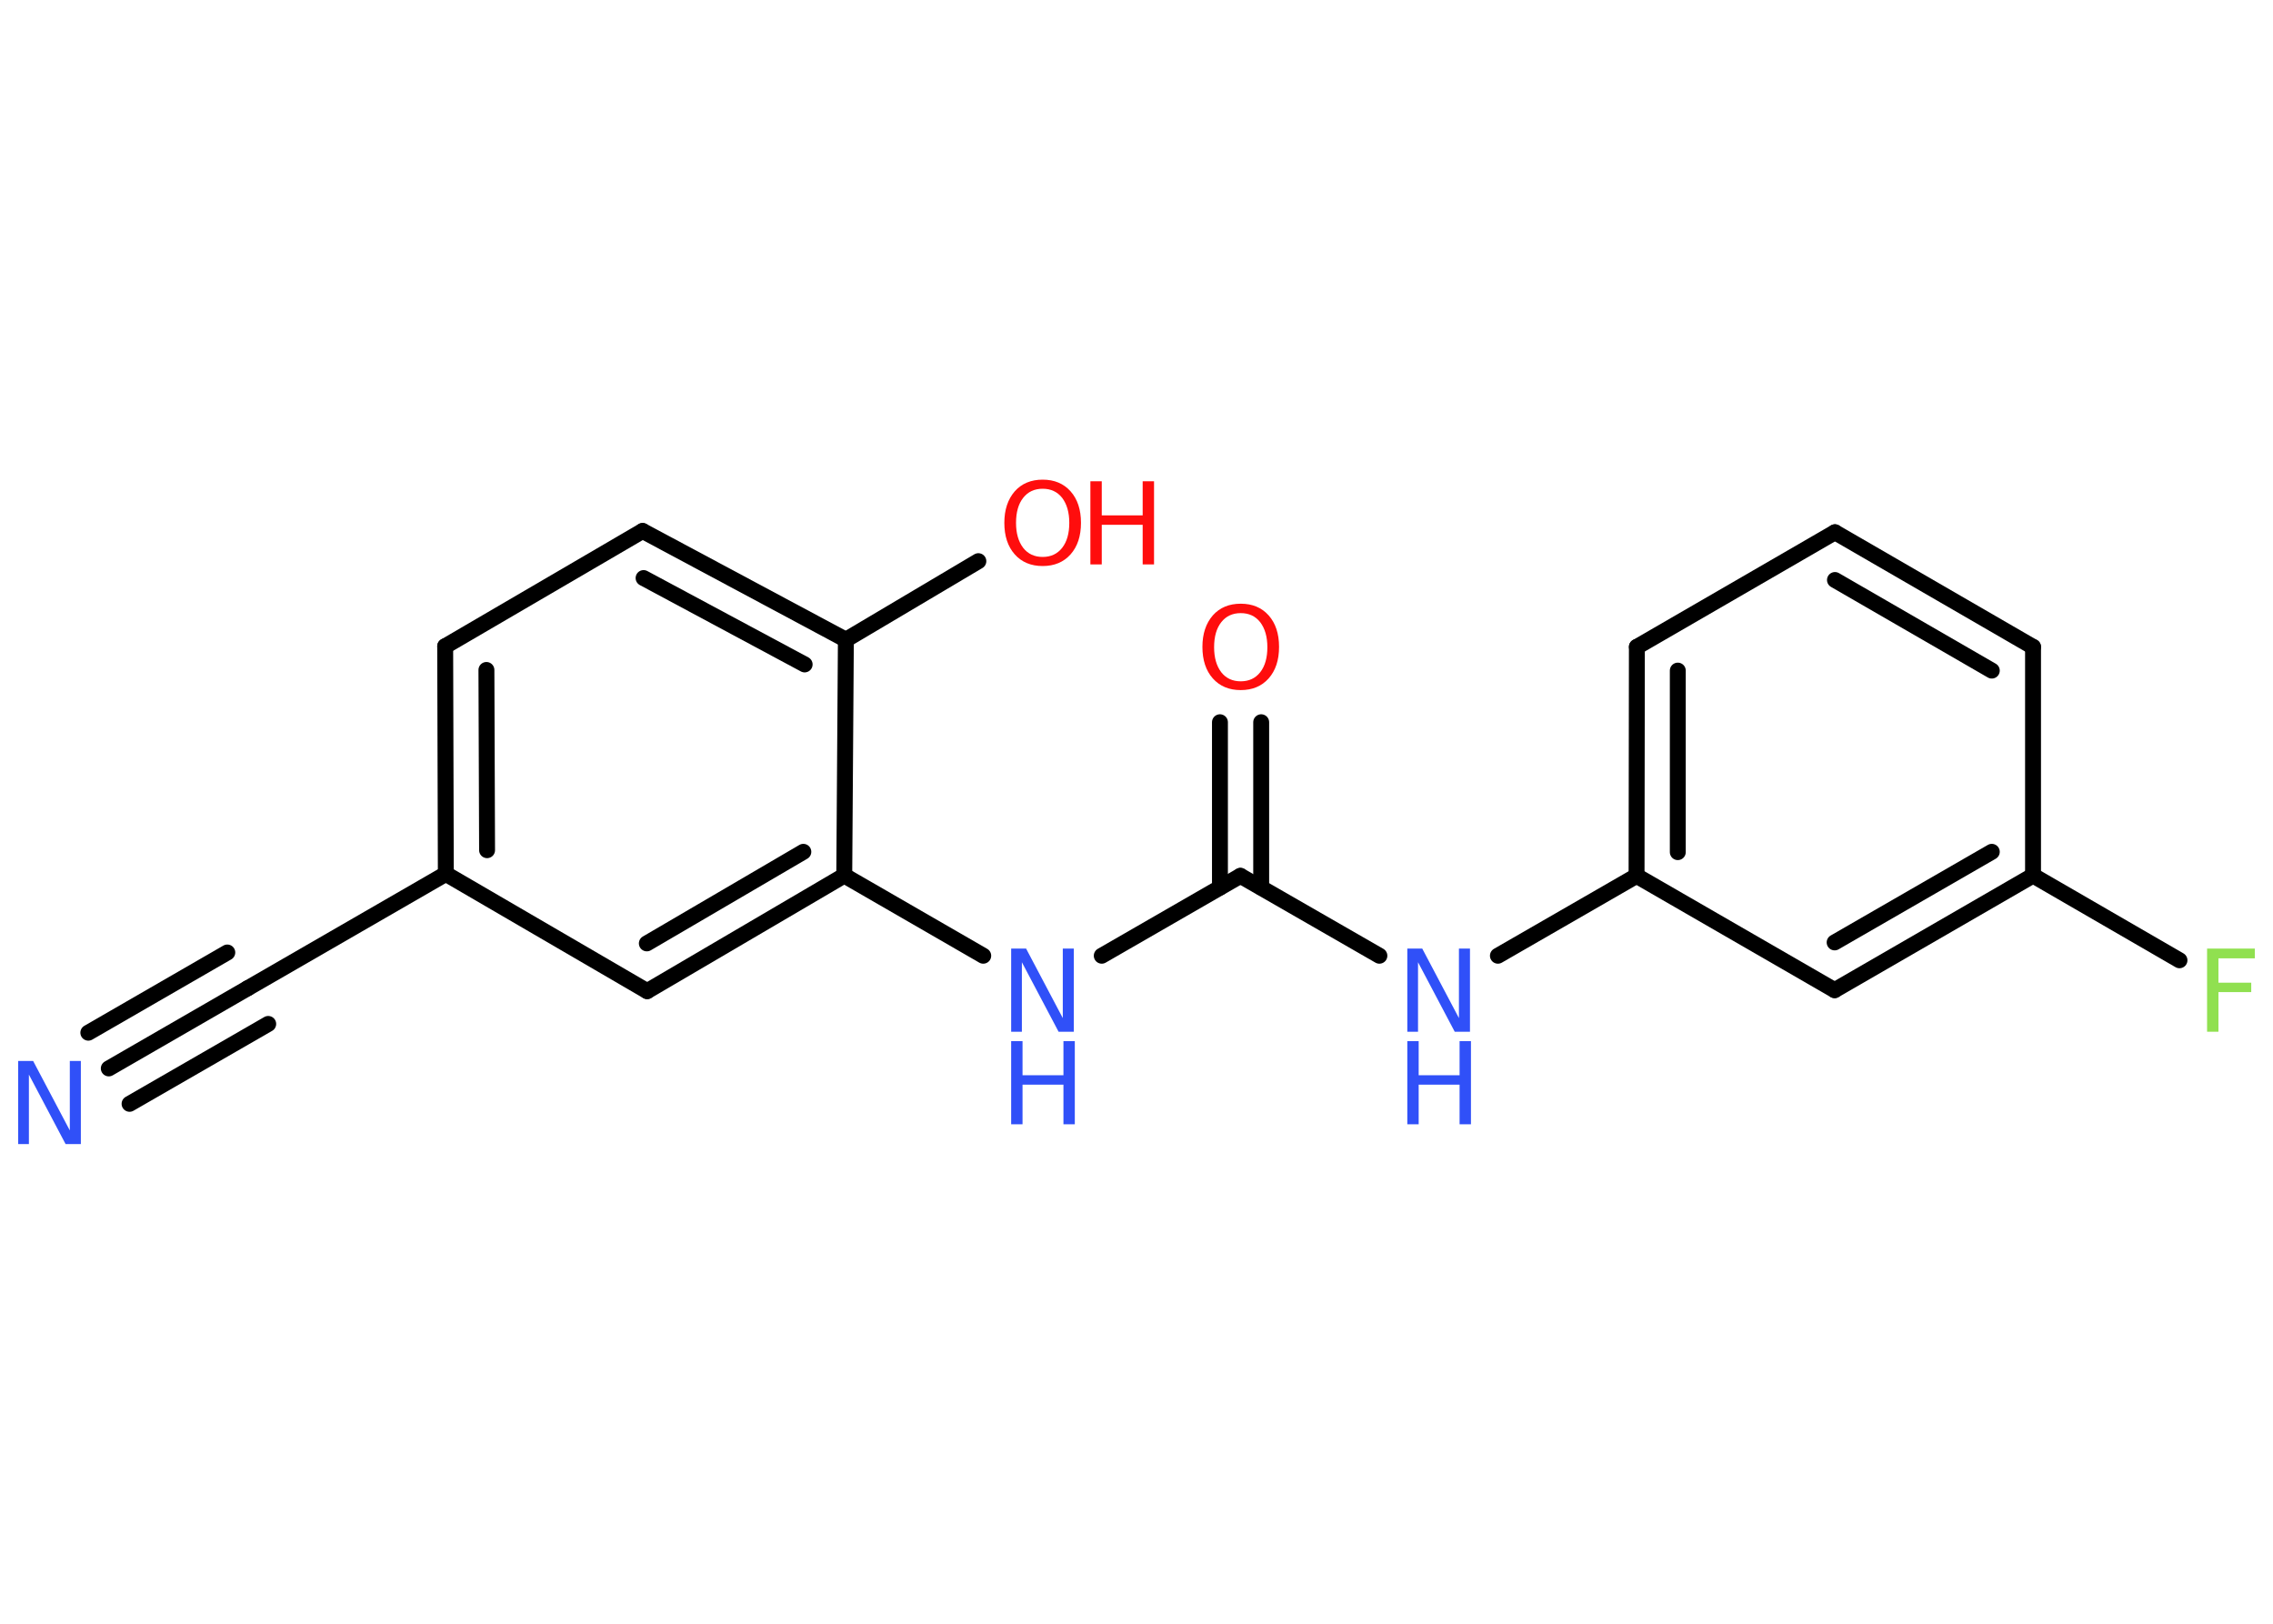 <?xml version='1.0' encoding='UTF-8'?>
<!DOCTYPE svg PUBLIC "-//W3C//DTD SVG 1.1//EN" "http://www.w3.org/Graphics/SVG/1.1/DTD/svg11.dtd">
<svg version='1.2' xmlns='http://www.w3.org/2000/svg' xmlns:xlink='http://www.w3.org/1999/xlink' width='70.0mm' height='50.0mm' viewBox='0 0 70.0 50.0'>
  <desc>Generated by the Chemistry Development Kit (http://github.com/cdk)</desc>
  <g stroke-linecap='round' stroke-linejoin='round' stroke='#000000' stroke-width='.49' fill='#3050F8'>
    <rect x='.0' y='.0' width='70.0' height='50.0' fill='#FFFFFF' stroke='none'/>
    <g id='mol1' class='mol'>
      <g id='mol1bnd1' class='bond'>
        <line x1='3.35' y1='32.9' x2='7.63' y2='30.43'/>
        <line x1='2.72' y1='31.8' x2='7.0' y2='29.33'/>
        <line x1='3.99' y1='33.99' x2='8.26' y2='31.53'/>
      </g>
      <line id='mol1bnd2' class='bond' x1='7.63' y1='30.43' x2='13.73' y2='26.91'/>
      <g id='mol1bnd3' class='bond'>
        <line x1='13.71' y1='19.9' x2='13.73' y2='26.91'/>
        <line x1='14.98' y1='20.63' x2='15.0' y2='26.18'/>
      </g>
      <line id='mol1bnd4' class='bond' x1='13.71' y1='19.9' x2='19.79' y2='16.35'/>
      <g id='mol1bnd5' class='bond'>
        <line x1='26.05' y1='19.7' x2='19.79' y2='16.35'/>
        <line x1='24.78' y1='20.46' x2='19.82' y2='17.8'/>
      </g>
      <line id='mol1bnd6' class='bond' x1='26.05' y1='19.7' x2='30.13' y2='17.28'/>
      <line id='mol1bnd7' class='bond' x1='26.05' y1='19.7' x2='26.0' y2='26.96'/>
      <line id='mol1bnd8' class='bond' x1='26.0' y1='26.96' x2='30.28' y2='29.43'/>
      <line id='mol1bnd9' class='bond' x1='33.93' y1='29.43' x2='38.2' y2='26.97'/>
      <g id='mol1bnd10' class='bond'>
        <line x1='37.57' y1='27.33' x2='37.57' y2='22.24'/>
        <line x1='38.84' y1='27.33' x2='38.84' y2='22.24'/>
      </g>
      <line id='mol1bnd11' class='bond' x1='38.2' y1='26.97' x2='42.48' y2='29.43'/>
      <line id='mol1bnd12' class='bond' x1='46.13' y1='29.43' x2='50.4' y2='26.97'/>
      <g id='mol1bnd13' class='bond'>
        <line x1='50.41' y1='19.92' x2='50.4' y2='26.97'/>
        <line x1='51.67' y1='20.65' x2='51.67' y2='26.24'/>
      </g>
      <line id='mol1bnd14' class='bond' x1='50.41' y1='19.92' x2='56.51' y2='16.39'/>
      <g id='mol1bnd15' class='bond'>
        <line x1='62.61' y1='19.92' x2='56.51' y2='16.39'/>
        <line x1='61.34' y1='20.65' x2='56.51' y2='17.86'/>
      </g>
      <line id='mol1bnd16' class='bond' x1='62.61' y1='19.92' x2='62.61' y2='26.96'/>
      <line id='mol1bnd17' class='bond' x1='62.61' y1='26.96' x2='67.12' y2='29.57'/>
      <g id='mol1bnd18' class='bond'>
        <line x1='56.5' y1='30.49' x2='62.61' y2='26.96'/>
        <line x1='56.5' y1='29.02' x2='61.34' y2='26.23'/>
      </g>
      <line id='mol1bnd19' class='bond' x1='50.4' y1='26.97' x2='56.5' y2='30.49'/>
      <g id='mol1bnd20' class='bond'>
        <line x1='19.93' y1='30.52' x2='26.0' y2='26.96'/>
        <line x1='19.92' y1='29.05' x2='24.74' y2='26.23'/>
      </g>
      <line id='mol1bnd21' class='bond' x1='13.73' y1='26.91' x2='19.93' y2='30.52'/>
      <path id='mol1atm1' class='atom' d='M.56 32.67h.46l1.13 2.14v-2.14h.34v2.56h-.47l-1.13 -2.14v2.14h-.33v-2.56z' stroke='none'/>
      <g id='mol1atm7' class='atom'>
        <path d='M32.11 15.05q-.38 .0 -.6 .28q-.22 .28 -.22 .77q.0 .48 .22 .77q.22 .28 .6 .28q.38 .0 .6 -.28q.22 -.28 .22 -.77q.0 -.48 -.22 -.77q-.22 -.28 -.6 -.28zM32.11 14.77q.54 .0 .86 .36q.32 .36 .32 .97q.0 .61 -.32 .97q-.32 .36 -.86 .36q-.54 .0 -.86 -.36q-.32 -.36 -.32 -.97q.0 -.6 .32 -.97q.32 -.36 .86 -.36z' stroke='none' fill='#FF0D0D'/>
        <path d='M33.58 14.82h.35v1.05h1.26v-1.05h.35v2.56h-.35v-1.22h-1.26v1.22h-.35v-2.56z' stroke='none' fill='#FF0D0D'/>
      </g>
      <g id='mol1atm9' class='atom'>
        <path d='M31.14 29.21h.46l1.13 2.14v-2.14h.34v2.56h-.47l-1.13 -2.14v2.14h-.33v-2.56z' stroke='none'/>
        <path d='M31.14 32.06h.35v1.05h1.26v-1.05h.35v2.56h-.35v-1.22h-1.26v1.22h-.35v-2.56z' stroke='none'/>
      </g>
      <path id='mol1atm11' class='atom' d='M38.21 18.88q-.38 .0 -.6 .28q-.22 .28 -.22 .77q.0 .48 .22 .77q.22 .28 .6 .28q.38 .0 .6 -.28q.22 -.28 .22 -.77q.0 -.48 -.22 -.77q-.22 -.28 -.6 -.28zM38.21 18.59q.54 .0 .86 .36q.32 .36 .32 .97q.0 .61 -.32 .97q-.32 .36 -.86 .36q-.54 .0 -.86 -.36q-.32 -.36 -.32 -.97q.0 -.6 .32 -.97q.32 -.36 .86 -.36z' stroke='none' fill='#FF0D0D'/>
      <g id='mol1atm12' class='atom'>
        <path d='M43.34 29.21h.46l1.13 2.14v-2.14h.34v2.56h-.47l-1.13 -2.14v2.14h-.33v-2.56z' stroke='none'/>
        <path d='M43.34 32.06h.35v1.05h1.26v-1.05h.35v2.56h-.35v-1.22h-1.26v1.22h-.35v-2.56z' stroke='none'/>
      </g>
      <path id='mol1atm18' class='atom' d='M67.97 29.21h1.47v.3h-1.12v.75h1.01v.29h-1.01v1.22h-.35v-2.56z' stroke='none' fill='#90E050'/>
    </g>
  </g>
</svg>
